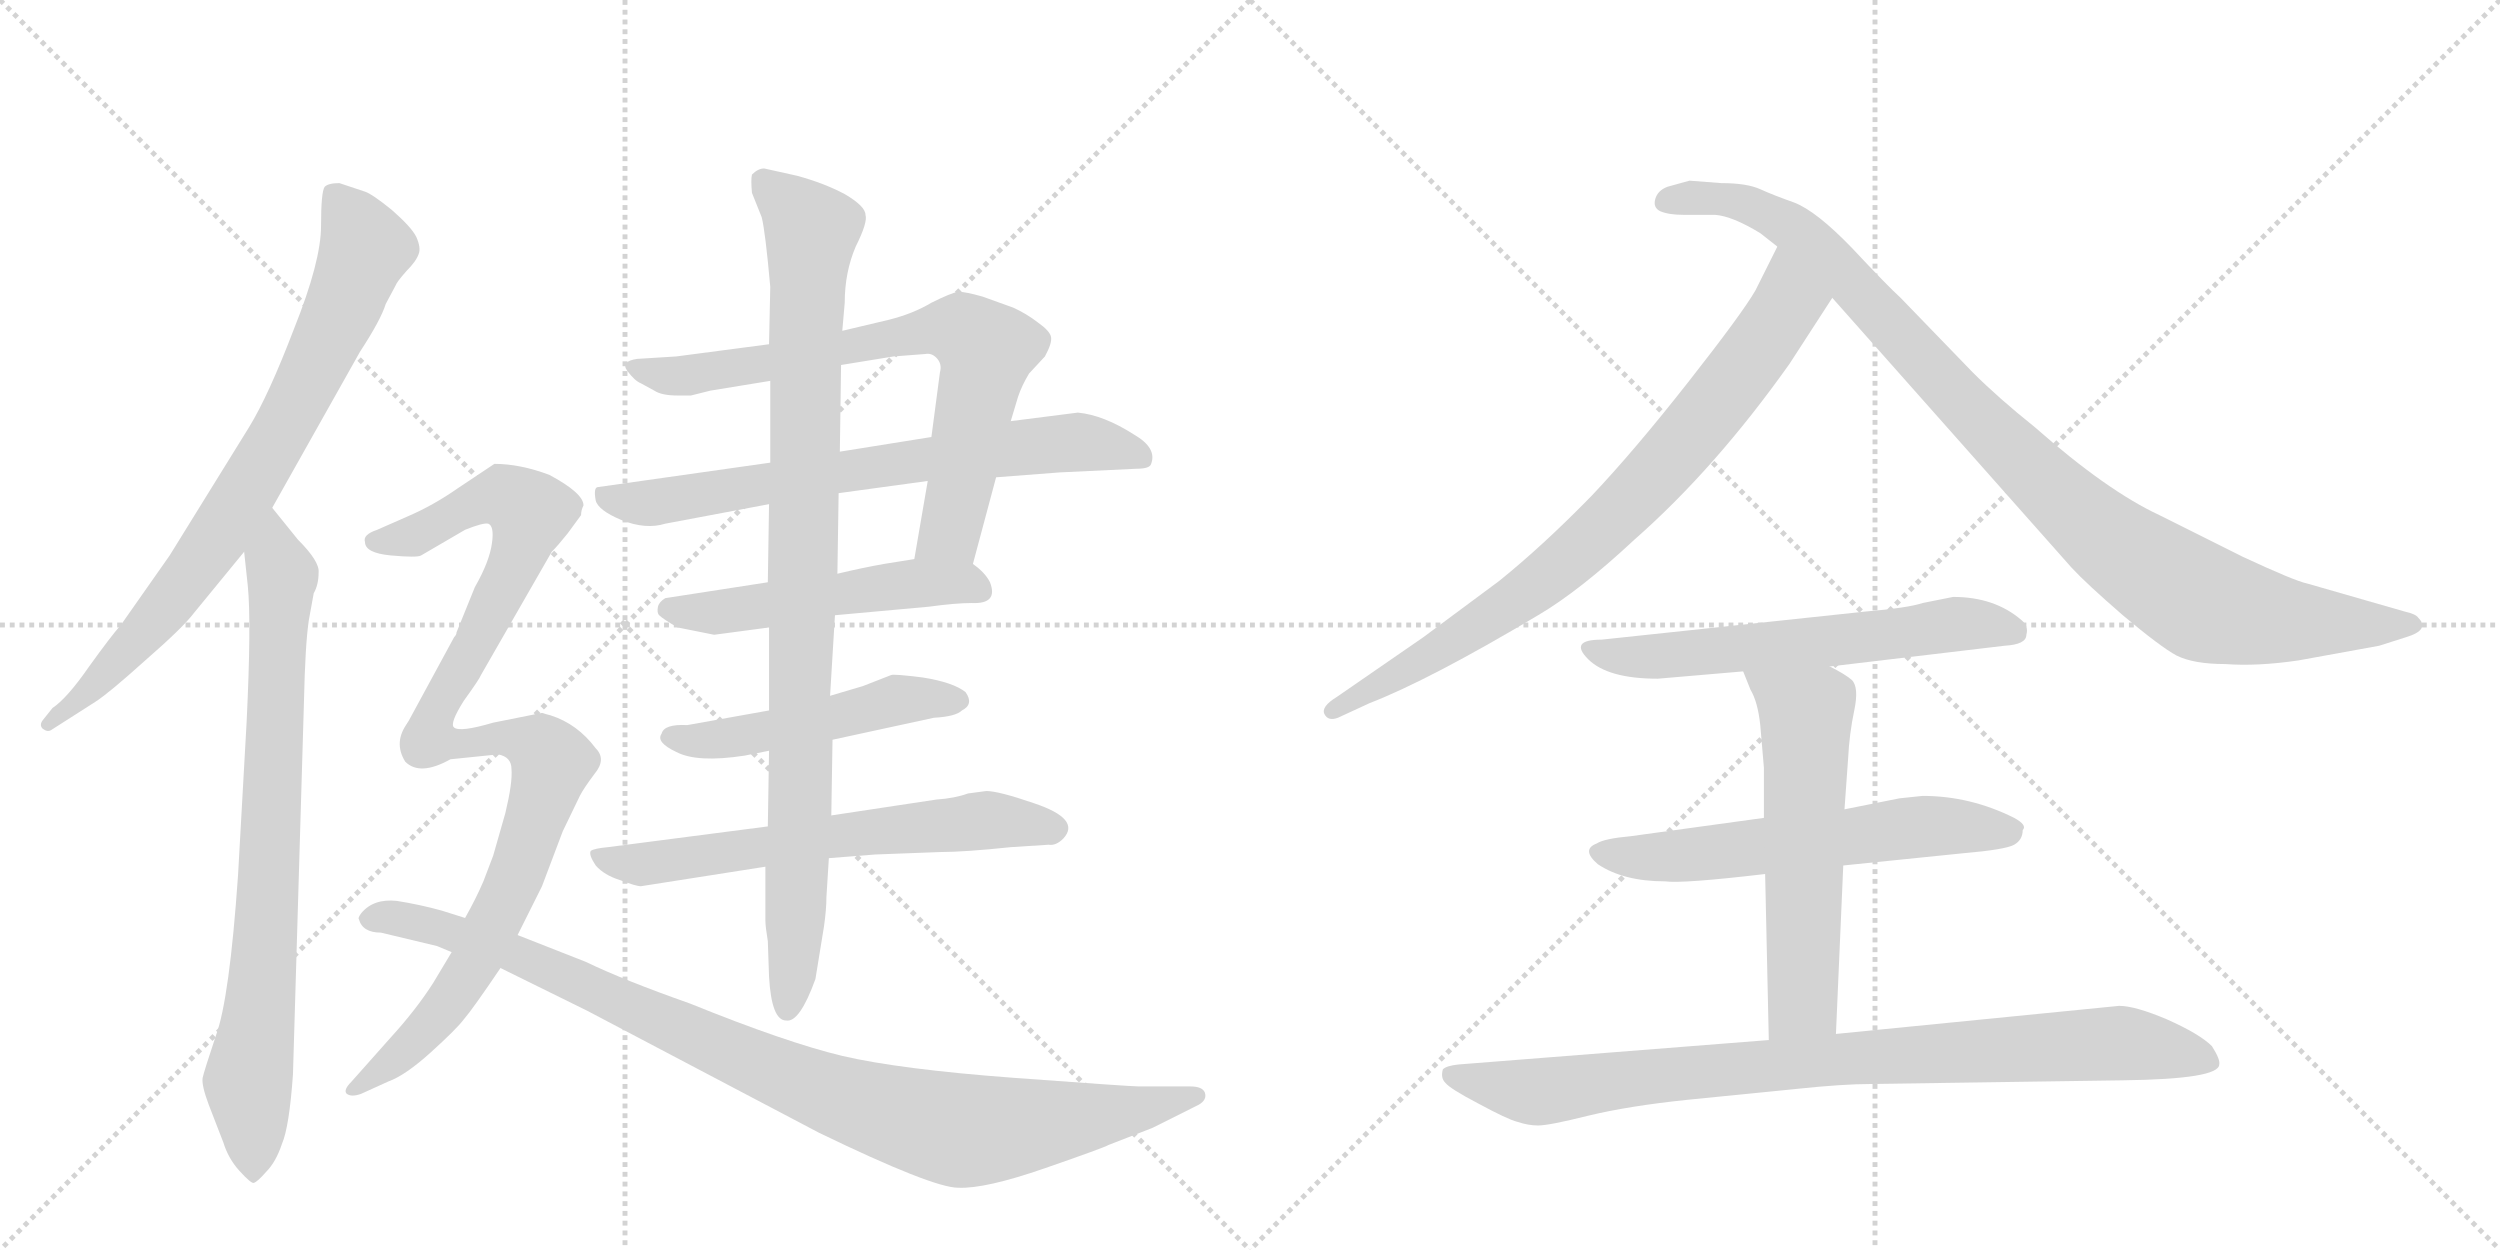 <svg version="1.1" viewBox="0 0 2048 1024" xmlns="http://www.w3.org/2000/svg">
  <g stroke="lightgray" stroke-dasharray="1,1" stroke-width="1" transform="scale(4, 4)">
    <line x1="0" y1="0" x2="256" y2="256"></line>
    <line x1="256" y1="0" x2="0" y2="256"></line>
    <line x1="128" y1="0" x2="128" y2="256"></line>
    <line x1="0" y1="128" x2="256" y2="128"></line>
    <line x1="256" y1="0" x2="512" y2="256"></line>
    <line x1="512" y1="0" x2="256" y2="256"></line>
    <line x1="384" y1="0" x2="384" y2="256"></line>
    <line x1="256" y1="128" x2="512" y2="128"></line>
  </g>
<g transform="scale(1, -1) translate(0, -850)">
   <style type="text/css">
    @keyframes keyframes0 {
      from {
       stroke: black;
       stroke-dashoffset: 781;
       stroke-width: 128;
       }
       72% {
       animation-timing-function: step-end;
       stroke: black;
       stroke-dashoffset: 0;
       stroke-width: 128;
       }
       to {
       stroke: black;
       stroke-width: 1024;
       }
       }
       #make-me-a-hanzi-animation-0 {
         animation: keyframes0 0.886s both;
         animation-delay: 0s;
         animation-timing-function: linear;
       }
    @keyframes keyframes1 {
      from {
       stroke: black;
       stroke-dashoffset: 792;
       stroke-width: 128;
       }
       72% {
       animation-timing-function: step-end;
       stroke: black;
       stroke-dashoffset: 0;
       stroke-width: 128;
       }
       to {
       stroke: black;
       stroke-width: 1024;
       }
       }
       #make-me-a-hanzi-animation-1 {
         animation: keyframes1 0.895s both;
         animation-delay: 0.886s;
         animation-timing-function: linear;
       }
    @keyframes keyframes2 {
      from {
       stroke: black;
       stroke-dashoffset: 728;
       stroke-width: 128;
       }
       70% {
       animation-timing-function: step-end;
       stroke: black;
       stroke-dashoffset: 0;
       stroke-width: 128;
       }
       to {
       stroke: black;
       stroke-width: 1024;
       }
       }
       #make-me-a-hanzi-animation-2 {
         animation: keyframes2 0.842s both;
         animation-delay: 1.78s;
         animation-timing-function: linear;
       }
    @keyframes keyframes3 {
      from {
       stroke: black;
       stroke-dashoffset: 696;
       stroke-width: 128;
       }
       69% {
       animation-timing-function: step-end;
       stroke: black;
       stroke-dashoffset: 0;
       stroke-width: 128;
       }
       to {
       stroke: black;
       stroke-width: 1024;
       }
       }
       #make-me-a-hanzi-animation-3 {
         animation: keyframes3 0.816s both;
         animation-delay: 2.623s;
         animation-timing-function: linear;
       }
    @keyframes keyframes4 {
      from {
       stroke: black;
       stroke-dashoffset: 511;
       stroke-width: 128;
       }
       62% {
       animation-timing-function: step-end;
       stroke: black;
       stroke-dashoffset: 0;
       stroke-width: 128;
       }
       to {
       stroke: black;
       stroke-width: 1024;
       }
       }
       #make-me-a-hanzi-animation-4 {
         animation: keyframes4 0.666s both;
         animation-delay: 3.439s;
         animation-timing-function: linear;
       }
    @keyframes keyframes5 {
      from {
       stroke: black;
       stroke-dashoffset: 491;
       stroke-width: 128;
       }
       62% {
       animation-timing-function: step-end;
       stroke: black;
       stroke-dashoffset: 0;
       stroke-width: 128;
       }
       to {
       stroke: black;
       stroke-width: 1024;
       }
       }
       #make-me-a-hanzi-animation-5 {
         animation: keyframes5 0.65s both;
         animation-delay: 4.105s;
         animation-timing-function: linear;
       }
    @keyframes keyframes6 {
      from {
       stroke: black;
       stroke-dashoffset: 630;
       stroke-width: 128;
       }
       67% {
       animation-timing-function: step-end;
       stroke: black;
       stroke-dashoffset: 0;
       stroke-width: 128;
       }
       to {
       stroke: black;
       stroke-width: 1024;
       }
       }
       #make-me-a-hanzi-animation-6 {
         animation: keyframes6 0.763s both;
         animation-delay: 4.754s;
         animation-timing-function: linear;
       }
    @keyframes keyframes7 {
      from {
       stroke: black;
       stroke-dashoffset: 950;
       stroke-width: 128;
       }
       76% {
       animation-timing-function: step-end;
       stroke: black;
       stroke-dashoffset: 0;
       stroke-width: 128;
       }
       to {
       stroke: black;
       stroke-width: 1024;
       }
       }
       #make-me-a-hanzi-animation-7 {
         animation: keyframes7 1.023s both;
         animation-delay: 5.517s;
         animation-timing-function: linear;
       }
    @keyframes keyframes8 {
      from {
       stroke: black;
       stroke-dashoffset: 591;
       stroke-width: 128;
       }
       66% {
       animation-timing-function: step-end;
       stroke: black;
       stroke-dashoffset: 0;
       stroke-width: 128;
       }
       to {
       stroke: black;
       stroke-width: 1024;
       }
       }
       #make-me-a-hanzi-animation-8 {
         animation: keyframes8 0.731s both;
         animation-delay: 6.54s;
         animation-timing-function: linear;
       }
    @keyframes keyframes9 {
      from {
       stroke: black;
       stroke-dashoffset: 702;
       stroke-width: 128;
       }
       70% {
       animation-timing-function: step-end;
       stroke: black;
       stroke-dashoffset: 0;
       stroke-width: 128;
       }
       to {
       stroke: black;
       stroke-width: 1024;
       }
       }
       #make-me-a-hanzi-animation-9 {
         animation: keyframes9 0.821s both;
         animation-delay: 7.271s;
         animation-timing-function: linear;
       }
    @keyframes keyframes10 {
      from {
       stroke: black;
       stroke-dashoffset: 968;
       stroke-width: 128;
       }
       76% {
       animation-timing-function: step-end;
       stroke: black;
       stroke-dashoffset: 0;
       stroke-width: 128;
       }
       to {
       stroke: black;
       stroke-width: 1024;
       }
       }
       #make-me-a-hanzi-animation-10 {
         animation: keyframes10 1.038s both;
         animation-delay: 8.092s;
         animation-timing-function: linear;
       }
    @keyframes keyframes11 {
      from {
       stroke: black;
       stroke-dashoffset: 801;
       stroke-width: 128;
       }
       72% {
       animation-timing-function: step-end;
       stroke: black;
       stroke-dashoffset: 0;
       stroke-width: 128;
       }
       to {
       stroke: black;
       stroke-width: 1024;
       }
       }
       #make-me-a-hanzi-animation-11 {
         animation: keyframes11 0.902s both;
         animation-delay: 9.13s;
         animation-timing-function: linear;
       }
    @keyframes keyframes12 {
      from {
       stroke: black;
       stroke-dashoffset: 990;
       stroke-width: 128;
       }
       76% {
       animation-timing-function: step-end;
       stroke: black;
       stroke-dashoffset: 0;
       stroke-width: 128;
       }
       to {
       stroke: black;
       stroke-width: 1024;
       }
       }
       #make-me-a-hanzi-animation-12 {
         animation: keyframes12 1.056s both;
         animation-delay: 10.032s;
         animation-timing-function: linear;
       }
    @keyframes keyframes13 {
      from {
       stroke: black;
       stroke-dashoffset: 602;
       stroke-width: 128;
       }
       66% {
       animation-timing-function: step-end;
       stroke: black;
       stroke-dashoffset: 0;
       stroke-width: 128;
       }
       to {
       stroke: black;
       stroke-width: 1024;
       }
       }
       #make-me-a-hanzi-animation-13 {
         animation: keyframes13 0.74s both;
         animation-delay: 11.088s;
         animation-timing-function: linear;
       }
    @keyframes keyframes14 {
      from {
       stroke: black;
       stroke-dashoffset: 593;
       stroke-width: 128;
       }
       66% {
       animation-timing-function: step-end;
       stroke: black;
       stroke-dashoffset: 0;
       stroke-width: 128;
       }
       to {
       stroke: black;
       stroke-width: 1024;
       }
       }
       #make-me-a-hanzi-animation-14 {
         animation: keyframes14 0.733s both;
         animation-delay: 11.828s;
         animation-timing-function: linear;
       }
    @keyframes keyframes15 {
      from {
       stroke: black;
       stroke-dashoffset: 579;
       stroke-width: 128;
       }
       65% {
       animation-timing-function: step-end;
       stroke: black;
       stroke-dashoffset: 0;
       stroke-width: 128;
       }
       to {
       stroke: black;
       stroke-width: 1024;
       }
       }
       #make-me-a-hanzi-animation-15 {
         animation: keyframes15 0.721s both;
         animation-delay: 12.56s;
         animation-timing-function: linear;
       }
    @keyframes keyframes16 {
      from {
       stroke: black;
       stroke-dashoffset: 882;
       stroke-width: 128;
       }
       74% {
       animation-timing-function: step-end;
       stroke: black;
       stroke-dashoffset: 0;
       stroke-width: 128;
       }
       to {
       stroke: black;
       stroke-width: 1024;
       }
       }
       #make-me-a-hanzi-animation-16 {
         animation: keyframes16 0.968s both;
         animation-delay: 13.281s;
         animation-timing-function: linear;
       }
</style>
<path d="M 223 434 L 295 562 Q 312 588 316 601 L 324 616 Q 325 619 333 628 Q 341 636 343 642 Q 345 647 341 656 Q 337 664 321 678 Q 305 691 299 693 L 278 700 Q 269 700 266 697 Q 263 693 263 665 Q 263 636 241 581 Q 220 526 204 500 L 139 395 L 99 338 Q 91 329 73 304 Q 55 278 43 270 L 35 260 Q 32 256 35 253 Q 39 250 42 252 L 78 275 Q 89 282 119 309 Q 150 336 159 348 L 200 398 L 223 434 Z" fill="lightgray"></path> 
<path d="M 253 342 L 257 364 Q 261 371 261 381 Q 262 390 244 408 L 223 434 C 204 457 197 428 200 398 L 203 370 Q 206 340 202 258 L 195 133 Q 188 32 177 2 Q 167 -28 166 -33 Q 165 -39 171 -55 L 183 -86 Q 187 -99 196 -109 Q 206 -120 208 -119 Q 211 -118 218 -110 Q 226 -102 231 -87 Q 237 -73 240 -30 L 249 275 Q 250 322 253 342 Z" fill="lightgray"></path> 
<path d="M 797 388 L 816 459 L 828 505 L 834 525 Q 837 534 843 544 L 856 558 Q 862 569 861 574 Q 860 579 850 586 Q 841 593 830 598 L 805 607 Q 791 611 785 611 Q 779 610 763 602 Q 748 593 728 588 L 690 579 L 630 568 L 554 558 L 522 556 Q 508 554 514 546 Q 520 538 525 536 L 536 530 Q 542 526 555 526 L 566 526 L 582 530 L 631 538 L 689 551 L 732 558 L 758 560 Q 763 561 767 557 Q 772 552 770 545 L 763 492 L 760 456 L 749 392 C 744 362 789 359 797 388 Z" fill="lightgray"></path> 
<path d="M 816 459 L 868 463 L 931 466 Q 942 466 943 470 Q 948 483 929 494 Q 904 510 883 512 L 828 505 L 763 492 L 688 480 L 631 471 L 490 451 Q 486 451 488 440 Q 490 432 509 424 Q 529 416 545 421 L 630 437 L 687 446 L 760 456 L 816 459 Z" fill="lightgray"></path> 
<path d="M 684 346 L 761 353 Q 783 356 796 356 Q 818 355 811 373 Q 807 381 797 388 C 785 398 779 397 749 392 L 724 388 Q 707 385 686 380 L 629 373 L 545 360 Q 540 357 539 353 Q 538 348 540 346 Q 543 343 555 336 L 585 330 L 630 336 L 684 346 Z" fill="lightgray"></path> 
<path d="M 682 244 L 765 262 Q 783 263 788 268 Q 798 273 791 283 Q 781 291 756 295 Q 732 298 730 297 L 707 288 L 680 280 L 630 268 L 563 256 Q 544 257 542 249 Q 537 242 554 234 Q 571 225 610 231 L 630 235 L 682 244 Z" fill="lightgray"></path> 
<path d="M 679 147 L 717 150 L 770 152 Q 790 152 828 156 L 859 158 Q 865 157 871 163 Q 886 179 847 192 Q 818 202 808 202 L 793 200 Q 782 196 767 195 L 681 182 L 629 173 L 498 156 Q 487 155 484 153 Q 482 150 488 141 Q 495 133 508 129 Q 521 124 525 124 L 627 140 L 679 147 Z" fill="lightgray"></path> 
<path d="M 668 48 L 675 91 Q 677 105 677 115 L 679 147 L 681 182 L 682 244 L 680 280 L 684 346 L 686 380 L 687 446 L 688 480 L 689 551 L 690 579 L 692 602 Q 692 627 701 648 Q 711 668 709 674 Q 709 681 692 691 Q 675 700 653 706 L 626 712 Q 621 712 616 707 Q 615 703 616 692 L 624 672 Q 627 660 631 615 L 630 568 L 631 538 L 631 471 L 630 437 L 629 373 L 630 336 L 630 268 L 630 235 L 629 173 L 627 140 L 627 96 Q 627 91 629 79 L 630 50 Q 632 14 644 14 Q 655 12 668 48 Z" fill="lightgray"></path> 
<path d="M 372 254 Q 368 257 380 276 Q 393 294 394 297 L 452 398 Q 457 403 465 413 L 476 428 Q 476 432 478 436 Q 478 446 450 461 Q 426 470 405 470 L 375 450 Q 355 436 334 427 L 309 416 Q 297 412 299 406 Q 299 397 320 395 Q 342 393 345 395 L 381 416 Q 396 422 400 421 Q 405 419 403 405 Q 401 390 389 369 L 374 332 Q 374 330 372 328 L 334 258 C 320 232 368 224 372 254 Z" fill="lightgray"></path> 
<path d="M 444 266 L 404 258 Q 377 250 372 254 C 342 255 335 261 334 258 Q 322 242 332 226 Q 344 214 369 228 L 408 232 Q 419 230 419 220 Q 420 209 414 184 L 404 149 L 396 128 Q 390 114 381 98 L 370 70 L 355 45 Q 341 23 320 0 L 288 -36 Q 281 -43 284 -46 Q 288 -49 296 -46 L 318 -36 Q 332 -31 353 -12 Q 374 7 380 15 Q 387 23 410 57 L 424 84 L 444 124 L 461 169 L 475 198 Q 478 204 487 216 Q 497 228 488 237 Q 473 257 451 264 Q 447 265 444 266 Z" fill="lightgray"></path> 
<path d="M 381 98 L 362 104 Q 344 109 325 112 Q 306 114 296 102 Q 293 98 294 97 Q 297 86 312 86 L 358 75 L 370 70 L 410 57 L 481 22 L 671 -78 Q 764 -123 785 -123 Q 807 -124 856 -107 Q 905 -90 908 -88 L 944 -74 L 982 -55 Q 989 -51 987 -45 Q 985 -40 975 -40 L 933 -40 Q 926 -40 831 -33 Q 737 -26 690 -15 Q 644 -4 565 28 Q 511 47 480 62 L 424 84 L 381 98 Z" fill="lightgray"></path> 
<path d="M 1466 552 L 1501 606 C 1517 631 1469 675 1456 648 L 1438 612 Q 1427 593 1383 537 Q 1339 481 1304 444 Q 1264 403 1228 374 L 1166 328 L 1095 279 Q 1082 271 1085 265 Q 1088 259 1096 262 L 1122 274 Q 1171 293 1260 346 Q 1294 366 1339 408 Q 1405 466 1466 552 Z" fill="lightgray"></path> 
<path d="M 1501 606 L 1697 385 Q 1709 372 1739 346 Q 1770 320 1783 313 Q 1797 306 1823 306 Q 1849 304 1883 309 L 1949 321 L 1971 328 Q 1991 334 1981 344 Q 1979 347 1970 349 L 1890 372 Q 1880 374 1837 394 L 1769 428 Q 1726 448 1667 500 Q 1637 524 1616 545 L 1557 606 Q 1546 616 1517 647 Q 1488 677 1470 684 Q 1453 690 1442 695 Q 1431 700 1410 700 L 1384 702 L 1366 697 Q 1358 694 1356 687 Q 1354 680 1360 677 Q 1367 674 1379 674 L 1405 674 Q 1419 673 1442 659 L 1456 648 L 1501 606 Z" fill="lightgray"></path> 
<path d="M 1499 304 L 1642 321 Q 1660 322 1660 330 Q 1662 337 1656 342 Q 1634 361 1600 361 L 1575 356 Q 1563 352 1528 349 L 1312 326 Q 1285 326 1301 310 Q 1317 294 1358 294 L 1428 300 L 1499 304 Z" fill="lightgray"></path> 
<path d="M 1575 198 L 1556 196 L 1511 187 L 1445 180 L 1336 165 Q 1314 163 1308 159 Q 1295 154 1309 142 Q 1330 128 1364 128 Q 1378 126 1446 134 L 1510 141 L 1608 151 Q 1643 154 1650 158 Q 1657 162 1657 170 Q 1661 174 1650 180 Q 1614 198 1575 198 Z" fill="lightgray"></path> 
<path d="M 1511 187 L 1514 229 Q 1515 249 1519 268 Q 1523 287 1517 293 Q 1511 298 1499 304 C 1473 318 1417 328 1428 300 L 1434 285 Q 1440 275 1442 256 L 1445 221 L 1445 180 L 1446 134 L 1449 -2 C 1450 -32 1503 -27 1504 3 L 1510 141 L 1511 187 Z" fill="lightgray"></path> 
<path d="M 1449 -2 L 1195 -22 Q 1185 -23 1182 -26 Q 1180 -33 1184 -37 Q 1188 -42 1211 -54 Q 1235 -67 1243 -69 Q 1252 -72 1260 -72 Q 1269 -72 1301 -64 Q 1334 -56 1382 -51 L 1472 -42 Q 1510 -38 1533 -38 L 1739 -35 Q 1818 -34 1818 -22 Q 1819 -18 1812 -7 Q 1802 3 1775 15 Q 1749 26 1736 26 L 1504 3 L 1449 -2 Z" fill="lightgray"></path> 
      <clipPath id="make-me-a-hanzi-clip-0">
      <path d="M 223 434 L 295 562 Q 312 588 316 601 L 324 616 Q 325 619 333 628 Q 341 636 343 642 Q 345 647 341 656 Q 337 664 321 678 Q 305 691 299 693 L 278 700 Q 269 700 266 697 Q 263 693 263 665 Q 263 636 241 581 Q 220 526 204 500 L 139 395 L 99 338 Q 91 329 73 304 Q 55 278 43 270 L 35 260 Q 32 256 35 253 Q 39 250 42 252 L 78 275 Q 89 282 119 309 Q 150 336 159 348 L 200 398 L 223 434 Z" fill="lightgray"></path>
      </clipPath>
      <path clip-path="url(#make-me-a-hanzi-clip-0)" d="M 274 692 L 298 643 L 241 516 L 177 408 L 140 358 L 67 279 L 39 257 " fill="none" id="make-me-a-hanzi-animation-0" stroke-dasharray="653 1306" stroke-linecap="round"></path>

      <clipPath id="make-me-a-hanzi-clip-1">
      <path d="M 253 342 L 257 364 Q 261 371 261 381 Q 262 390 244 408 L 223 434 C 204 457 197 428 200 398 L 203 370 Q 206 340 202 258 L 195 133 Q 188 32 177 2 Q 167 -28 166 -33 Q 165 -39 171 -55 L 183 -86 Q 187 -99 196 -109 Q 206 -120 208 -119 Q 211 -118 218 -110 Q 226 -102 231 -87 Q 237 -73 240 -30 L 249 275 Q 250 322 253 342 Z" fill="lightgray"></path>
      </clipPath>
      <path clip-path="url(#make-me-a-hanzi-clip-1)" d="M 222 426 L 231 378 L 216 55 L 203 -37 L 207 -108 " fill="none" id="make-me-a-hanzi-animation-1" stroke-dasharray="664 1328" stroke-linecap="round"></path>

      <clipPath id="make-me-a-hanzi-clip-2">
      <path d="M 797 388 L 816 459 L 828 505 L 834 525 Q 837 534 843 544 L 856 558 Q 862 569 861 574 Q 860 579 850 586 Q 841 593 830 598 L 805 607 Q 791 611 785 611 Q 779 610 763 602 Q 748 593 728 588 L 690 579 L 630 568 L 554 558 L 522 556 Q 508 554 514 546 Q 520 538 525 536 L 536 530 Q 542 526 555 526 L 566 526 L 582 530 L 631 538 L 689 551 L 732 558 L 758 560 Q 763 561 767 557 Q 772 552 770 545 L 763 492 L 760 456 L 749 392 C 744 362 789 359 797 388 Z" fill="lightgray"></path>
      </clipPath>
      <path clip-path="url(#make-me-a-hanzi-clip-2)" d="M 524 546 L 561 542 L 753 578 L 791 578 L 807 557 L 788 459 L 779 415 L 755 397 " fill="none" id="make-me-a-hanzi-animation-2" stroke-dasharray="600 1200" stroke-linecap="round"></path>

      <clipPath id="make-me-a-hanzi-clip-3">
      <path d="M 816 459 L 868 463 L 931 466 Q 942 466 943 470 Q 948 483 929 494 Q 904 510 883 512 L 828 505 L 763 492 L 688 480 L 631 471 L 490 451 Q 486 451 488 440 Q 490 432 509 424 Q 529 416 545 421 L 630 437 L 687 446 L 760 456 L 816 459 Z" fill="lightgray"></path>
      </clipPath>
      <path clip-path="url(#make-me-a-hanzi-clip-3)" d="M 499 444 L 536 438 L 865 487 L 891 487 L 934 476 " fill="none" id="make-me-a-hanzi-animation-3" stroke-dasharray="568 1136" stroke-linecap="round"></path>

      <clipPath id="make-me-a-hanzi-clip-4">
      <path d="M 684 346 L 761 353 Q 783 356 796 356 Q 818 355 811 373 Q 807 381 797 388 C 785 398 779 397 749 392 L 724 388 Q 707 385 686 380 L 629 373 L 545 360 Q 540 357 539 353 Q 538 348 540 346 Q 543 343 555 336 L 585 330 L 630 336 L 684 346 Z" fill="lightgray"></path>
      </clipPath>
      <path clip-path="url(#make-me-a-hanzi-clip-4)" d="M 548 351 L 590 348 L 746 372 L 801 367 " fill="none" id="make-me-a-hanzi-animation-4" stroke-dasharray="383 766" stroke-linecap="round"></path>

      <clipPath id="make-me-a-hanzi-clip-5">
      <path d="M 682 244 L 765 262 Q 783 263 788 268 Q 798 273 791 283 Q 781 291 756 295 Q 732 298 730 297 L 707 288 L 680 280 L 630 268 L 563 256 Q 544 257 542 249 Q 537 242 554 234 Q 571 225 610 231 L 630 235 L 682 244 Z" fill="lightgray"></path>
      </clipPath>
      <path clip-path="url(#make-me-a-hanzi-clip-5)" d="M 551 246 L 599 245 L 732 276 L 782 277 " fill="none" id="make-me-a-hanzi-animation-5" stroke-dasharray="363 726" stroke-linecap="round"></path>

      <clipPath id="make-me-a-hanzi-clip-6">
      <path d="M 679 147 L 717 150 L 770 152 Q 790 152 828 156 L 859 158 Q 865 157 871 163 Q 886 179 847 192 Q 818 202 808 202 L 793 200 Q 782 196 767 195 L 681 182 L 629 173 L 498 156 Q 487 155 484 153 Q 482 150 488 141 Q 495 133 508 129 Q 521 124 525 124 L 627 140 L 679 147 Z" fill="lightgray"></path>
      </clipPath>
      <path clip-path="url(#make-me-a-hanzi-clip-6)" d="M 492 149 L 530 142 L 804 178 L 863 172 " fill="none" id="make-me-a-hanzi-animation-6" stroke-dasharray="502 1004" stroke-linecap="round"></path>

      <clipPath id="make-me-a-hanzi-clip-7">
      <path d="M 668 48 L 675 91 Q 677 105 677 115 L 679 147 L 681 182 L 682 244 L 680 280 L 684 346 L 686 380 L 687 446 L 688 480 L 689 551 L 690 579 L 692 602 Q 692 627 701 648 Q 711 668 709 674 Q 709 681 692 691 Q 675 700 653 706 L 626 712 Q 621 712 616 707 Q 615 703 616 692 L 624 672 Q 627 660 631 615 L 630 568 L 631 538 L 631 471 L 630 437 L 629 373 L 630 336 L 630 268 L 630 235 L 629 173 L 627 140 L 627 96 Q 627 91 629 79 L 630 50 Q 632 14 644 14 Q 655 12 668 48 Z" fill="lightgray"></path>
      </clipPath>
      <path clip-path="url(#make-me-a-hanzi-clip-7)" d="M 626 700 L 665 661 L 656 190 L 645 23 " fill="none" id="make-me-a-hanzi-animation-7" stroke-dasharray="822 1644" stroke-linecap="round"></path>

      <clipPath id="make-me-a-hanzi-clip-8">
      <path d="M 372 254 Q 368 257 380 276 Q 393 294 394 297 L 452 398 Q 457 403 465 413 L 476 428 Q 476 432 478 436 Q 478 446 450 461 Q 426 470 405 470 L 375 450 Q 355 436 334 427 L 309 416 Q 297 412 299 406 Q 299 397 320 395 Q 342 393 345 395 L 381 416 Q 396 422 400 421 Q 405 419 403 405 Q 401 390 389 369 L 374 332 Q 374 330 372 328 L 334 258 C 320 232 368 224 372 254 Z" fill="lightgray"></path>
      </clipPath>
      <path clip-path="url(#make-me-a-hanzi-clip-8)" d="M 308 407 L 343 412 L 402 443 L 412 444 L 435 430 L 423 390 L 389 322 L 363 276 L 341 263 " fill="none" id="make-me-a-hanzi-animation-8" stroke-dasharray="463 926" stroke-linecap="round"></path>

      <clipPath id="make-me-a-hanzi-clip-9">
      <path d="M 444 266 L 404 258 Q 377 250 372 254 C 342 255 335 261 334 258 Q 322 242 332 226 Q 344 214 369 228 L 408 232 Q 419 230 419 220 Q 420 209 414 184 L 404 149 L 396 128 Q 390 114 381 98 L 370 70 L 355 45 Q 341 23 320 0 L 288 -36 Q 281 -43 284 -46 Q 288 -49 296 -46 L 318 -36 Q 332 -31 353 -12 Q 374 7 380 15 Q 387 23 410 57 L 424 84 L 444 124 L 461 169 L 475 198 Q 478 204 487 216 Q 497 228 488 237 Q 473 257 451 264 Q 447 265 444 266 Z" fill="lightgray"></path>
      </clipPath>
      <path clip-path="url(#make-me-a-hanzi-clip-9)" d="M 339 248 L 347 238 L 428 244 L 452 226 L 428 148 L 389 60 L 337 -6 L 290 -43 " fill="none" id="make-me-a-hanzi-animation-9" stroke-dasharray="574 1148" stroke-linecap="round"></path>

      <clipPath id="make-me-a-hanzi-clip-10">
      <path d="M 381 98 L 362 104 Q 344 109 325 112 Q 306 114 296 102 Q 293 98 294 97 Q 297 86 312 86 L 358 75 L 370 70 L 410 57 L 481 22 L 671 -78 Q 764 -123 785 -123 Q 807 -124 856 -107 Q 905 -90 908 -88 L 944 -74 L 982 -55 Q 989 -51 987 -45 Q 985 -40 975 -40 L 933 -40 Q 926 -40 831 -33 Q 737 -26 690 -15 Q 644 -4 565 28 Q 511 47 480 62 L 424 84 L 381 98 Z" fill="lightgray"></path>
      </clipPath>
      <path clip-path="url(#make-me-a-hanzi-clip-10)" d="M 302 97 L 329 97 L 412 73 L 636 -29 L 768 -73 L 856 -71 L 979 -47 " fill="none" id="make-me-a-hanzi-animation-10" stroke-dasharray="840 1680" stroke-linecap="round"></path>

      <clipPath id="make-me-a-hanzi-clip-11">
      <path d="M 1466 552 L 1501 606 C 1517 631 1469 675 1456 648 L 1438 612 Q 1427 593 1383 537 Q 1339 481 1304 444 Q 1264 403 1228 374 L 1166 328 L 1095 279 Q 1082 271 1085 265 Q 1088 259 1096 262 L 1122 274 Q 1171 293 1260 346 Q 1294 366 1339 408 Q 1405 466 1466 552 Z" fill="lightgray"></path>
      </clipPath>
      <path clip-path="url(#make-me-a-hanzi-clip-11)" d="M 1458 639 L 1465 602 L 1460 593 L 1346 450 L 1242 357 L 1092 267 " fill="none" id="make-me-a-hanzi-animation-11" stroke-dasharray="673 1346" stroke-linecap="round"></path>

      <clipPath id="make-me-a-hanzi-clip-12">
      <path d="M 1501 606 L 1697 385 Q 1709 372 1739 346 Q 1770 320 1783 313 Q 1797 306 1823 306 Q 1849 304 1883 309 L 1949 321 L 1971 328 Q 1991 334 1981 344 Q 1979 347 1970 349 L 1890 372 Q 1880 374 1837 394 L 1769 428 Q 1726 448 1667 500 Q 1637 524 1616 545 L 1557 606 Q 1546 616 1517 647 Q 1488 677 1470 684 Q 1453 690 1442 695 Q 1431 700 1410 700 L 1384 702 L 1366 697 Q 1358 694 1356 687 Q 1354 680 1360 677 Q 1367 674 1379 674 L 1405 674 Q 1419 673 1442 659 L 1456 648 L 1501 606 Z" fill="lightgray"></path>
      </clipPath>
      <path clip-path="url(#make-me-a-hanzi-clip-12)" d="M 1367 686 L 1416 687 L 1466 665 L 1661 467 L 1727 407 L 1798 360 L 1871 342 L 1974 337 " fill="none" id="make-me-a-hanzi-animation-12" stroke-dasharray="862 1724" stroke-linecap="round"></path>

      <clipPath id="make-me-a-hanzi-clip-13">
      <path d="M 1499 304 L 1642 321 Q 1660 322 1660 330 Q 1662 337 1656 342 Q 1634 361 1600 361 L 1575 356 Q 1563 352 1528 349 L 1312 326 Q 1285 326 1301 310 Q 1317 294 1358 294 L 1428 300 L 1499 304 Z" fill="lightgray"></path>
      </clipPath>
      <path clip-path="url(#make-me-a-hanzi-clip-13)" d="M 1305 319 L 1349 311 L 1598 338 L 1649 333 " fill="none" id="make-me-a-hanzi-animation-13" stroke-dasharray="474 948" stroke-linecap="round"></path>

      <clipPath id="make-me-a-hanzi-clip-14">
      <path d="M 1575 198 L 1556 196 L 1511 187 L 1445 180 L 1336 165 Q 1314 163 1308 159 Q 1295 154 1309 142 Q 1330 128 1364 128 Q 1378 126 1446 134 L 1510 141 L 1608 151 Q 1643 154 1650 158 Q 1657 162 1657 170 Q 1661 174 1650 180 Q 1614 198 1575 198 Z" fill="lightgray"></path>
      </clipPath>
      <path clip-path="url(#make-me-a-hanzi-clip-14)" d="M 1310 151 L 1384 149 L 1595 174 L 1645 169 " fill="none" id="make-me-a-hanzi-animation-14" stroke-dasharray="465 930" stroke-linecap="round"></path>

      <clipPath id="make-me-a-hanzi-clip-15">
      <path d="M 1511 187 L 1514 229 Q 1515 249 1519 268 Q 1523 287 1517 293 Q 1511 298 1499 304 C 1473 318 1417 328 1428 300 L 1434 285 Q 1440 275 1442 256 L 1445 221 L 1445 180 L 1446 134 L 1449 -2 C 1450 -32 1503 -27 1504 3 L 1510 141 L 1511 187 Z" fill="lightgray"></path>
      </clipPath>
      <path clip-path="url(#make-me-a-hanzi-clip-15)" d="M 1435 299 L 1479 265 L 1477 29 L 1455 6 " fill="none" id="make-me-a-hanzi-animation-15" stroke-dasharray="451 902" stroke-linecap="round"></path>

      <clipPath id="make-me-a-hanzi-clip-16">
      <path d="M 1449 -2 L 1195 -22 Q 1185 -23 1182 -26 Q 1180 -33 1184 -37 Q 1188 -42 1211 -54 Q 1235 -67 1243 -69 Q 1252 -72 1260 -72 Q 1269 -72 1301 -64 Q 1334 -56 1382 -51 L 1472 -42 Q 1510 -38 1533 -38 L 1739 -35 Q 1818 -34 1818 -22 Q 1819 -18 1812 -7 Q 1802 3 1775 15 Q 1749 26 1736 26 L 1504 3 L 1449 -2 Z" fill="lightgray"></path>
      </clipPath>
      <path clip-path="url(#make-me-a-hanzi-clip-16)" d="M 1190 -30 L 1258 -45 L 1471 -20 L 1731 -5 L 1811 -20 " fill="none" id="make-me-a-hanzi-animation-16" stroke-dasharray="754 1508" stroke-linecap="round"></path>

</g>
</svg>
